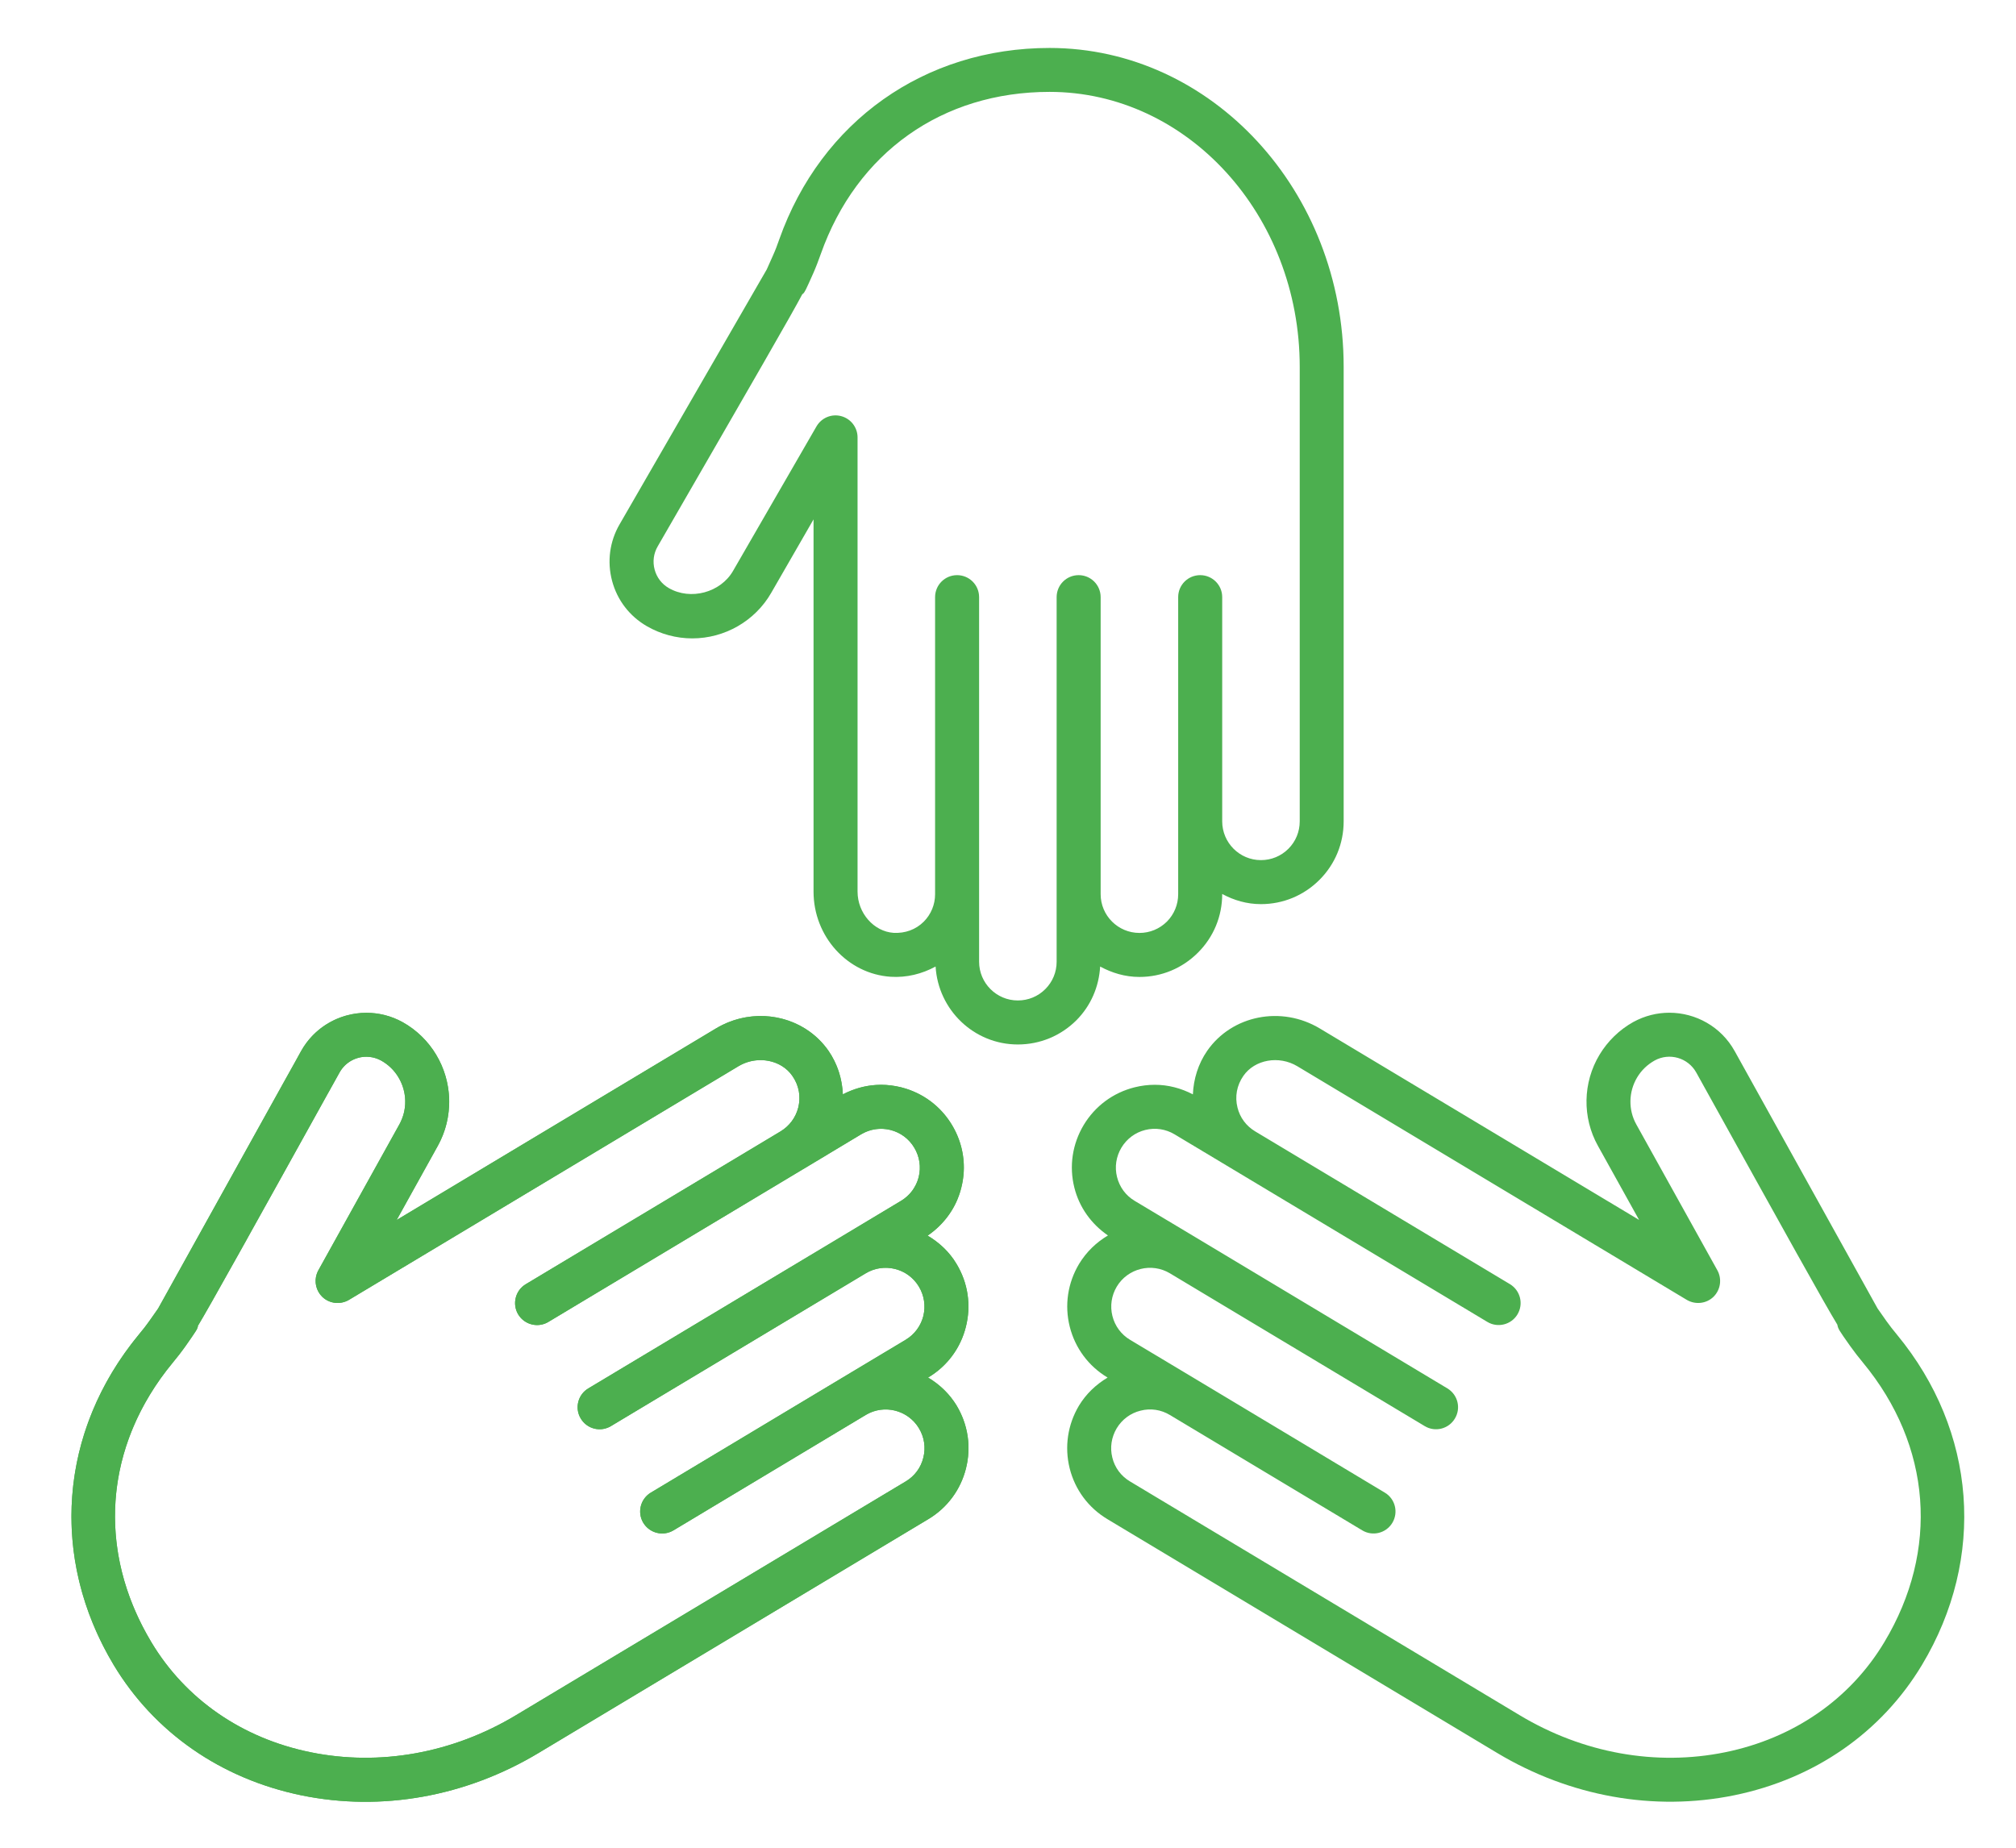 <svg width="24" height="22" viewBox="0 0 24 22" fill="none" xmlns="http://www.w3.org/2000/svg">
<path d="M15.011 10.765C14.844 10.765 14.688 10.719 14.55 10.644V10.646C14.55 10.91 14.447 11.158 14.261 11.343C14.075 11.529 13.828 11.632 13.565 11.632C13.394 11.632 13.237 11.584 13.097 11.508C13.083 11.749 12.986 11.975 12.815 12.147C12.629 12.333 12.381 12.436 12.117 12.436C11.594 12.436 11.169 12.024 11.138 11.508C10.976 11.596 10.793 11.642 10.604 11.63C10.089 11.596 9.685 11.151 9.685 10.616V6.184L9.181 7.059C8.989 7.393 8.629 7.601 8.241 7.601C8.053 7.601 7.866 7.551 7.701 7.456C7.495 7.337 7.348 7.146 7.287 6.917C7.226 6.688 7.257 6.448 7.376 6.243C7.376 6.243 9.027 3.384 9.128 3.208C9.14 3.182 9.174 3.105 9.203 3.04C9.231 2.978 9.255 2.914 9.277 2.85C9.775 1.444 11.008 0.571 12.495 0.571C14.425 0.571 15.996 2.274 15.996 4.368L15.996 9.779C15.996 10.043 15.894 10.29 15.708 10.476C15.522 10.662 15.275 10.765 15.011 10.765L15.011 10.765ZM12.495 1.094C11.217 1.094 10.199 1.816 9.771 3.025C9.744 3.101 9.715 3.178 9.682 3.253C9.585 3.47 9.585 3.47 9.558 3.501L9.554 3.498C9.42 3.752 9.019 4.445 7.83 6.505C7.781 6.589 7.768 6.687 7.793 6.781C7.818 6.875 7.878 6.954 7.962 7.002C8.222 7.152 8.579 7.055 8.727 6.797L9.72 5.077C9.78 4.974 9.9 4.924 10.015 4.955C10.13 4.986 10.209 5.09 10.209 5.208V10.616C10.209 10.871 10.402 11.091 10.638 11.107C10.775 11.114 10.902 11.069 10.998 10.973C11.084 10.886 11.132 10.77 11.132 10.647V7.11C11.132 6.965 11.249 6.848 11.394 6.848C11.539 6.848 11.656 6.965 11.656 7.11L11.656 11.451C11.656 11.705 11.863 11.912 12.117 11.912C12.241 11.912 12.357 11.864 12.444 11.777C12.531 11.69 12.579 11.574 12.579 11.451V7.11C12.579 6.965 12.696 6.848 12.841 6.848C12.986 6.848 13.103 6.965 13.103 7.11L13.103 10.606V10.647C13.103 10.901 13.31 11.108 13.565 11.108C13.688 11.108 13.804 11.06 13.892 10.973C13.978 10.886 14.026 10.77 14.026 10.646V7.109C14.026 6.965 14.143 6.848 14.288 6.848C14.433 6.848 14.55 6.965 14.55 7.109L14.55 9.779C14.55 10.034 14.757 10.241 15.011 10.241C15.135 10.241 15.251 10.193 15.338 10.106C15.425 10.019 15.473 9.903 15.473 9.779L15.473 4.368C15.473 2.563 14.137 1.094 12.495 1.094L12.495 1.094Z" fill="#4CAF4F"/>
<path d="M4.722 14.526L8.522 12.246C8.98 11.971 9.57 12.088 9.863 12.512C9.971 12.667 10.025 12.847 10.034 13.03C10.176 12.957 10.33 12.916 10.487 12.916C10.567 12.916 10.648 12.926 10.728 12.946C10.983 13.01 11.198 13.17 11.333 13.395C11.469 13.621 11.508 13.886 11.444 14.141C11.386 14.377 11.242 14.576 11.043 14.712C11.182 14.794 11.303 14.907 11.388 15.05C11.524 15.276 11.563 15.54 11.499 15.796C11.436 16.051 11.276 16.266 11.05 16.401L11.049 16.402C11.186 16.484 11.304 16.596 11.389 16.736C11.524 16.962 11.564 17.227 11.5 17.483C11.436 17.738 11.277 17.953 11.051 18.088L6.411 20.872C5.545 21.392 4.543 21.571 3.592 21.377C2.632 21.18 1.837 20.628 1.353 19.823C0.588 18.548 0.703 17.041 1.652 15.891C1.696 15.839 1.738 15.785 1.777 15.73C1.818 15.671 1.866 15.603 1.883 15.579C1.981 15.403 3.584 12.516 3.584 12.516C3.746 12.224 4.049 12.059 4.362 12.059C4.508 12.059 4.656 12.095 4.793 12.17C4.958 12.262 5.096 12.397 5.193 12.559C5.392 12.891 5.399 13.306 5.212 13.643L4.722 14.526ZM4.744 12.828C4.693 12.743 4.624 12.676 4.538 12.628C4.362 12.53 4.139 12.594 4.042 12.77C2.895 14.836 2.504 15.54 2.353 15.791L2.357 15.791C2.344 15.833 2.344 15.833 2.206 16.031C2.159 16.098 2.108 16.162 2.056 16.225C1.24 17.213 1.145 18.458 1.802 19.553C2.209 20.232 2.882 20.697 3.697 20.863C4.52 21.031 5.388 20.875 6.141 20.423L10.782 17.639C10.888 17.576 10.963 17.475 10.992 17.355C11.022 17.236 11.004 17.112 10.94 17.006C10.809 16.788 10.525 16.716 10.307 16.847L8.018 18.221C7.894 18.295 7.732 18.255 7.658 18.131C7.584 18.007 7.624 17.846 7.748 17.772L10.037 16.398L10.781 15.952C10.887 15.889 10.962 15.788 10.992 15.669C11.021 15.549 11.003 15.425 10.939 15.319C10.808 15.101 10.524 15.03 10.306 15.161L7.273 16.98C7.149 17.055 6.988 17.014 6.914 16.89C6.839 16.766 6.88 16.605 7.004 16.531L10.726 14.298C10.832 14.234 10.907 14.134 10.937 14.014C10.966 13.895 10.948 13.771 10.884 13.665C10.821 13.559 10.72 13.484 10.601 13.454C10.48 13.424 10.357 13.443 10.251 13.506L9.562 13.92C9.562 13.92 9.562 13.92 9.562 13.92H9.561L6.529 15.739C6.404 15.814 6.244 15.774 6.169 15.65C6.095 15.526 6.135 15.365 6.259 15.29L9.292 13.471C9.398 13.407 9.473 13.306 9.503 13.187C9.536 13.056 9.511 12.922 9.433 12.81C9.298 12.615 9.01 12.563 8.791 12.695L4.154 15.477C4.052 15.537 3.922 15.523 3.837 15.441C3.752 15.358 3.733 15.229 3.79 15.125L4.754 13.388C4.851 13.214 4.847 13 4.744 12.828L4.744 12.828Z" fill="#4CAF4F"/>
<path fill-rule="evenodd" clip-rule="evenodd" d="M4.154 15.477C4.052 15.537 3.922 15.523 3.837 15.441C3.763 15.369 3.739 15.262 3.771 15.168C3.776 15.153 3.783 15.139 3.79 15.125L4.754 13.389C4.754 13.389 4.755 13.388 4.755 13.388C4.768 13.363 4.78 13.338 4.789 13.312C4.803 13.276 4.813 13.239 4.818 13.2C4.818 13.2 4.818 13.199 4.819 13.199C4.837 13.072 4.812 12.941 4.744 12.828C4.744 12.828 4.744 12.828 4.744 12.828C4.694 12.744 4.624 12.676 4.539 12.628C4.539 12.628 4.539 12.628 4.539 12.628C4.539 12.628 4.538 12.627 4.537 12.627C4.502 12.608 4.464 12.595 4.426 12.588C4.426 12.588 4.426 12.588 4.426 12.588C4.405 12.584 4.383 12.582 4.362 12.582C4.362 12.582 4.362 12.582 4.362 12.582C4.329 12.582 4.296 12.586 4.265 12.595C4.18 12.618 4.103 12.672 4.053 12.751C4.049 12.757 4.046 12.763 4.042 12.77C4.042 12.77 4.042 12.77 4.042 12.77C4.041 12.772 4.039 12.775 4.038 12.777C4.007 12.832 3.977 12.886 3.948 12.939C3.948 12.939 3.948 12.94 3.947 12.94C3.937 12.958 3.928 12.975 3.918 12.993C3.913 13.001 3.909 13.009 3.904 13.017C3.883 13.055 3.863 13.092 3.842 13.129C3.476 13.79 3.196 14.293 2.982 14.677C2.982 14.677 2.982 14.677 2.982 14.677C2.966 14.706 2.95 14.735 2.935 14.763C2.898 14.829 2.863 14.891 2.83 14.95C2.573 15.411 2.436 15.652 2.359 15.781C2.357 15.784 2.355 15.787 2.353 15.79C2.353 15.79 2.353 15.79 2.353 15.79L2.357 15.791C2.356 15.792 2.356 15.792 2.356 15.793C2.353 15.804 2.35 15.812 2.346 15.822C2.344 15.826 2.342 15.83 2.339 15.835C2.333 15.845 2.325 15.858 2.312 15.877C2.292 15.908 2.259 15.955 2.206 16.031C2.159 16.097 2.108 16.162 2.056 16.225C1.954 16.349 1.862 16.477 1.783 16.609C1.228 17.524 1.228 18.595 1.802 19.553C2.209 20.232 2.882 20.697 3.697 20.863C4.52 21.031 5.388 20.875 6.141 20.423L10.781 17.639C10.781 17.639 10.781 17.639 10.781 17.639C10.782 17.639 10.783 17.639 10.783 17.638C10.888 17.575 10.963 17.475 10.992 17.356C10.992 17.356 10.992 17.356 10.992 17.356C11.022 17.236 11.004 17.112 10.94 17.006C10.93 16.989 10.919 16.974 10.908 16.959C10.872 16.913 10.829 16.876 10.782 16.848C10.64 16.763 10.458 16.757 10.307 16.847C10.307 16.847 10.307 16.847 10.307 16.847L8.018 18.221C8.018 18.221 8.017 18.221 8.018 18.221C8.003 18.23 7.987 18.237 7.971 18.243C7.856 18.285 7.724 18.24 7.658 18.131C7.592 18.021 7.617 17.881 7.711 17.799C7.722 17.789 7.734 17.78 7.748 17.772C7.748 17.772 7.748 17.772 7.748 17.772L10.037 16.399L10.781 15.953C10.81 15.935 10.838 15.914 10.862 15.891C10.925 15.831 10.97 15.755 10.992 15.669C11.021 15.55 11.003 15.425 10.939 15.319C10.93 15.303 10.918 15.287 10.907 15.272C10.871 15.226 10.827 15.188 10.779 15.159C10.637 15.076 10.456 15.071 10.306 15.161L9.562 15.607L7.273 16.98C7.273 16.98 7.273 16.98 7.273 16.98C7.26 16.988 7.245 16.995 7.231 17C7.115 17.045 6.98 17.001 6.914 16.89C6.847 16.78 6.872 16.64 6.966 16.558C6.978 16.548 6.99 16.539 7.004 16.531L10.037 14.712L10.726 14.298C10.726 14.298 10.726 14.298 10.726 14.298C10.734 14.293 10.742 14.288 10.75 14.283C10.784 14.259 10.816 14.231 10.842 14.2C10.887 14.146 10.919 14.084 10.937 14.014C10.966 13.895 10.948 13.771 10.884 13.665C10.821 13.559 10.72 13.484 10.601 13.454C10.563 13.445 10.525 13.44 10.487 13.44C10.455 13.44 10.424 13.444 10.393 13.45C10.352 13.459 10.313 13.473 10.275 13.493C10.267 13.497 10.259 13.502 10.251 13.506L9.562 13.92L6.529 15.739C6.529 15.739 6.528 15.74 6.528 15.74C6.515 15.748 6.501 15.754 6.487 15.76C6.37 15.804 6.236 15.76 6.169 15.65C6.104 15.541 6.127 15.403 6.218 15.321C6.23 15.31 6.244 15.3 6.259 15.291C6.259 15.291 6.259 15.29 6.259 15.291L9.292 13.471C9.398 13.407 9.473 13.306 9.503 13.187C9.514 13.143 9.518 13.098 9.516 13.055C9.516 13.034 9.513 13.014 9.51 12.993C9.51 12.993 9.51 12.993 9.51 12.993C9.51 12.993 9.509 12.992 9.509 12.992C9.503 12.956 9.492 12.922 9.477 12.888C9.465 12.861 9.45 12.835 9.433 12.811C9.304 12.623 9.032 12.568 8.818 12.68C8.818 12.68 8.818 12.68 8.818 12.68C8.809 12.685 8.8 12.69 8.791 12.695L4.154 15.477ZM4.722 14.526L5.212 13.643C5.212 13.643 5.212 13.643 5.212 13.643C5.276 13.527 5.318 13.402 5.336 13.275C5.336 13.275 5.336 13.275 5.336 13.275C5.346 13.207 5.35 13.137 5.347 13.068C5.338 12.891 5.287 12.716 5.193 12.559C5.097 12.397 4.958 12.263 4.794 12.171C4.794 12.171 4.793 12.171 4.793 12.17C4.792 12.17 4.792 12.17 4.792 12.17C4.655 12.094 4.508 12.059 4.362 12.059C4.193 12.059 4.026 12.107 3.883 12.198C3.762 12.275 3.658 12.382 3.584 12.515C3.583 12.517 3.58 12.524 3.574 12.533C3.563 12.554 3.54 12.594 3.51 12.65C3.475 12.711 3.431 12.792 3.378 12.886C2.973 13.616 2.097 15.194 1.913 15.525C1.898 15.551 1.888 15.569 1.883 15.579C1.875 15.59 1.86 15.611 1.843 15.637C1.823 15.665 1.799 15.699 1.777 15.73C1.739 15.785 1.695 15.839 1.652 15.891C1.652 15.892 1.652 15.891 1.652 15.891C1.497 16.08 1.363 16.278 1.253 16.483C0.689 17.529 0.714 18.756 1.353 19.823C1.837 20.628 2.632 21.18 3.592 21.377C4.543 21.571 5.545 21.392 6.411 20.872L11.051 18.088C11.051 18.088 11.051 18.088 11.051 18.088C11.277 17.953 11.436 17.738 11.5 17.483C11.524 17.388 11.533 17.291 11.529 17.197C11.528 17.187 11.528 17.177 11.527 17.167C11.527 17.166 11.527 17.165 11.527 17.164C11.515 17.015 11.468 16.869 11.389 16.737C11.378 16.719 11.367 16.701 11.355 16.685C11.275 16.569 11.171 16.476 11.052 16.404C11.052 16.404 11.053 16.404 11.052 16.404C11.052 16.404 11.05 16.403 11.049 16.402L11.05 16.401C11.173 16.328 11.277 16.23 11.356 16.115C11.422 16.019 11.47 15.912 11.499 15.796C11.515 15.733 11.524 15.67 11.528 15.607C11.531 15.54 11.528 15.474 11.518 15.408C11.499 15.283 11.455 15.162 11.388 15.05C11.376 15.03 11.364 15.011 11.351 14.992C11.269 14.876 11.163 14.783 11.043 14.712C11.16 14.632 11.258 14.53 11.331 14.411C11.382 14.329 11.42 14.238 11.444 14.141C11.457 14.09 11.466 14.038 11.471 13.986C11.489 13.781 11.442 13.576 11.334 13.396C11.224 13.212 11.061 13.072 10.866 12.992C10.822 12.973 10.775 12.958 10.728 12.946C10.648 12.927 10.567 12.916 10.487 12.916C10.47 12.916 10.453 12.917 10.436 12.918C10.297 12.925 10.16 12.964 10.034 13.03C10.028 12.891 9.995 12.754 9.932 12.629C9.912 12.589 9.89 12.55 9.864 12.512C9.803 12.425 9.729 12.35 9.647 12.289C9.331 12.056 8.885 12.027 8.522 12.246L4.722 14.526Z" fill="#4CAF4F"/>
<path d="M22.881 19.823C22.398 20.628 21.603 21.18 20.643 21.376C19.691 21.57 18.69 21.391 17.824 20.872L13.184 18.088C12.958 17.953 12.798 17.738 12.734 17.482C12.671 17.227 12.71 16.962 12.845 16.736C12.93 16.596 13.048 16.484 13.186 16.402L13.184 16.401C12.959 16.266 12.799 16.051 12.735 15.796C12.671 15.54 12.711 15.275 12.846 15.049C12.934 14.904 13.053 14.791 13.19 14.71C12.992 14.574 12.849 14.376 12.79 14.141C12.726 13.886 12.766 13.621 12.901 13.395C13.037 13.169 13.252 13.01 13.507 12.946C13.587 12.926 13.668 12.916 13.748 12.916C13.905 12.916 14.059 12.956 14.201 13.03C14.209 12.847 14.264 12.667 14.371 12.512C14.665 12.088 15.254 11.97 15.713 12.246L19.513 14.525L19.023 13.643C18.835 13.306 18.842 12.89 19.042 12.558C19.139 12.397 19.277 12.262 19.443 12.169C19.58 12.094 19.727 12.058 19.873 12.058C20.186 12.058 20.489 12.223 20.651 12.515C21.214 13.531 22.278 15.445 22.352 15.579C22.368 15.602 22.416 15.671 22.458 15.73C22.497 15.785 22.539 15.838 22.583 15.891C23.532 17.041 23.646 18.548 22.881 19.823L22.881 19.823ZM22.179 16.225C22.127 16.162 22.076 16.097 22.029 16.031C21.887 15.83 21.884 15.825 21.873 15.772C21.707 15.498 21.303 14.77 20.193 12.769C20.095 12.594 19.874 12.53 19.698 12.627C19.611 12.676 19.541 12.743 19.49 12.828C19.387 13 19.383 13.214 19.48 13.388L20.445 15.125C20.502 15.229 20.483 15.358 20.398 15.441C20.313 15.523 20.183 15.537 20.081 15.477L15.444 12.695C15.225 12.564 14.937 12.615 14.802 12.81C14.724 12.922 14.699 13.056 14.732 13.187C14.761 13.306 14.836 13.407 14.943 13.471C14.943 13.471 14.943 13.471 14.943 13.471L17.976 15.29C18.099 15.365 18.14 15.525 18.065 15.65C17.991 15.773 17.83 15.814 17.706 15.739L13.983 13.506C13.878 13.443 13.754 13.424 13.634 13.454C13.514 13.484 13.414 13.559 13.35 13.665C13.287 13.771 13.268 13.895 13.298 14.014C13.328 14.134 13.402 14.235 13.508 14.298L14.233 14.732L17.231 16.531C17.355 16.606 17.395 16.766 17.32 16.89C17.246 17.014 17.085 17.055 16.961 16.98L13.928 15.161C13.71 15.03 13.426 15.101 13.295 15.319C13.232 15.425 13.213 15.549 13.243 15.669C13.273 15.788 13.347 15.889 13.454 15.953L14.197 16.398L16.486 17.772C16.61 17.846 16.65 18.007 16.576 18.131C16.502 18.255 16.341 18.296 16.217 18.221L13.928 16.848C13.822 16.784 13.698 16.765 13.578 16.796C13.459 16.825 13.358 16.9 13.294 17.006C13.231 17.112 13.212 17.236 13.242 17.355C13.271 17.475 13.347 17.576 13.453 17.639L18.093 20.423C18.846 20.875 19.715 21.031 20.538 20.863C21.352 20.697 22.025 20.232 22.432 19.553C23.09 18.458 22.995 17.213 22.179 16.225L22.179 16.225Z" fill="#4CAF4F"/>
</svg>
